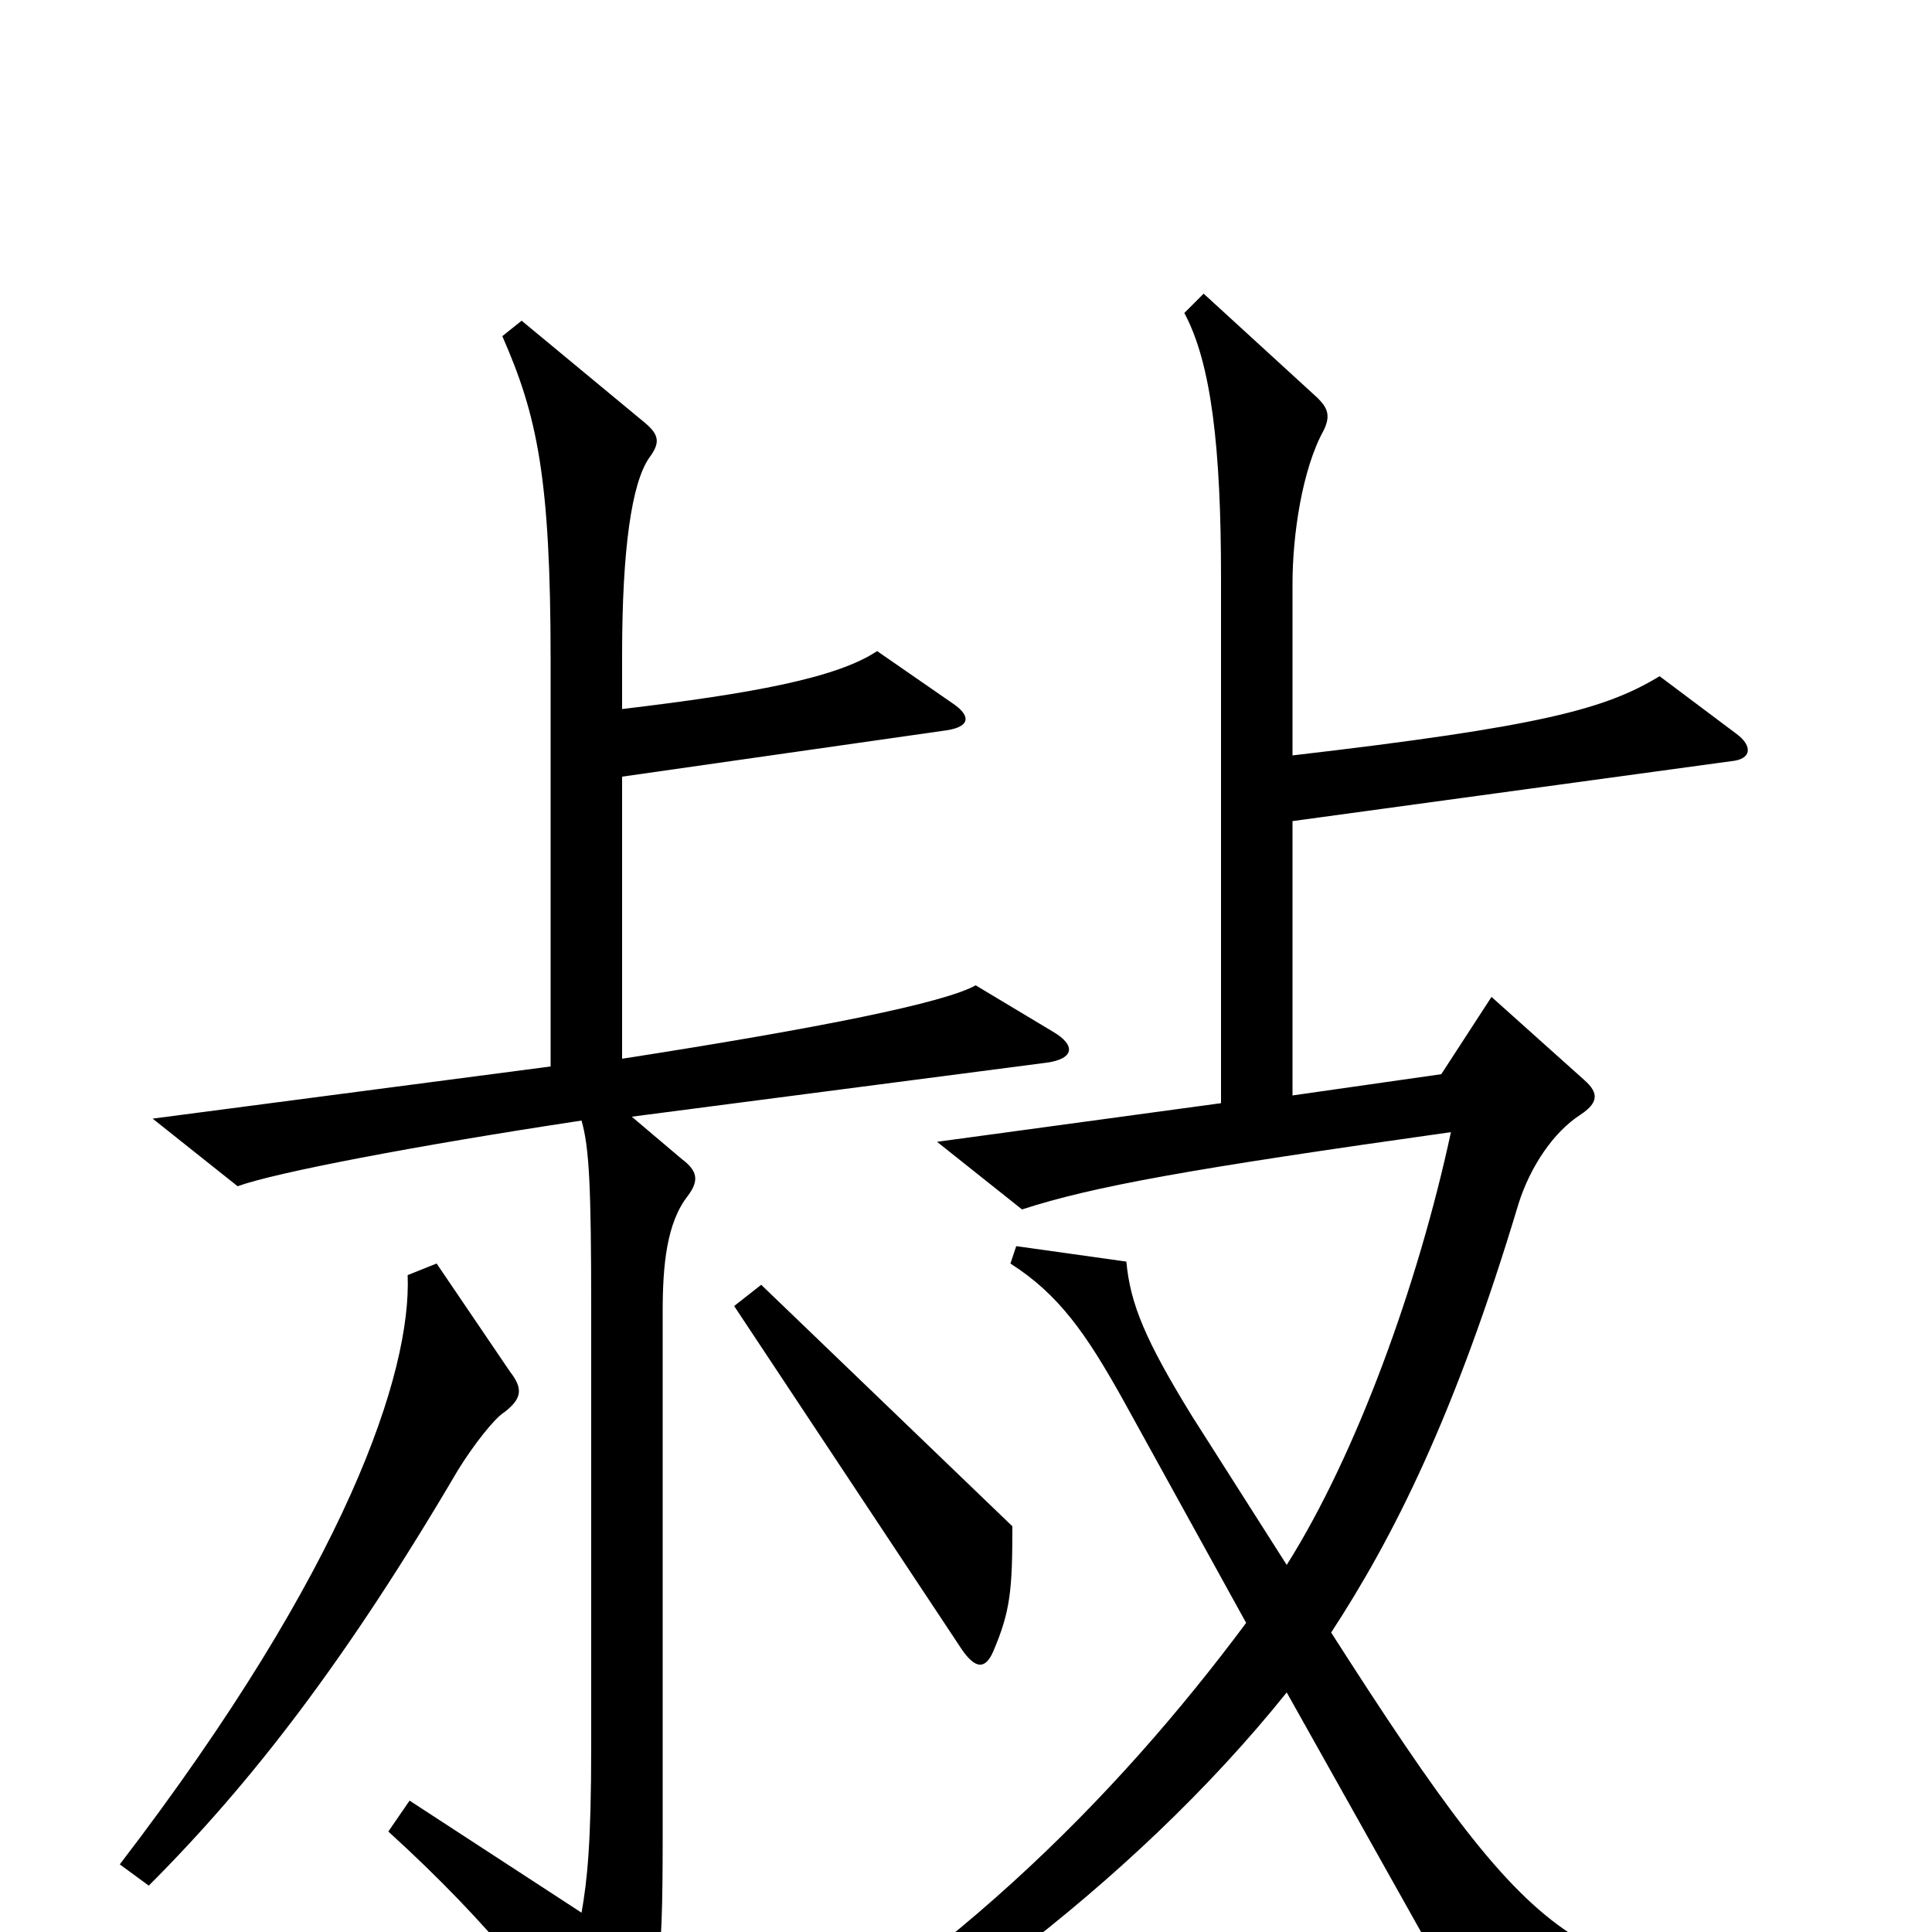 <svg xmlns="http://www.w3.org/2000/svg" viewBox="0 -1000 1000 1000">
	<path fill="#000000" d="M545 -466L505 -490C489 -481 425 -468 322 -452V-598L490 -622C503 -624 502 -630 493 -636L454 -663C433 -649 389 -641 322 -633V-661C322 -716 327 -750 336 -763C342 -771 341 -775 334 -781L270 -834L260 -826C278 -785 285 -753 285 -658V-448L79 -421L123 -386C142 -393 215 -407 301 -420C305 -406 306 -386 306 -322V-96C306 -46 304 -27 301 -10L212 -68L201 -52C255 -3 289 41 306 72C311 81 318 81 323 71C341 37 343 22 343 -49V-321C343 -345 345 -367 356 -381C362 -389 361 -394 353 -400L327 -422L542 -450C556 -452 557 -459 545 -466ZM954 48V24C819 26 801 20 689 -155C721 -204 753 -267 786 -377C792 -396 804 -414 818 -423C827 -429 828 -434 820 -441L772 -484L746 -444L669 -433V-575L896 -606C907 -607 907 -614 899 -620L859 -650C831 -633 798 -624 669 -609V-698C669 -723 674 -757 685 -777C689 -785 687 -789 682 -794L623 -848L613 -838C627 -812 632 -768 632 -701V-429L485 -409L529 -374C566 -386 616 -395 751 -414C734 -335 702 -247 666 -190L617 -267C593 -306 585 -325 583 -347L526 -355L523 -346C548 -330 562 -310 581 -276L645 -160C578 -70 486 24 359 90L369 109C468 61 585 -23 666 -124L772 65ZM524 -210L394 -335L380 -324L498 -146C505 -136 510 -136 514 -145C523 -166 524 -177 524 -210ZM264 -290L226 -346L211 -340C213 -290 180 -189 62 -35L77 -24C131 -78 180 -142 237 -239C245 -252 256 -266 261 -269C270 -276 271 -281 264 -290Z"/>
</svg>